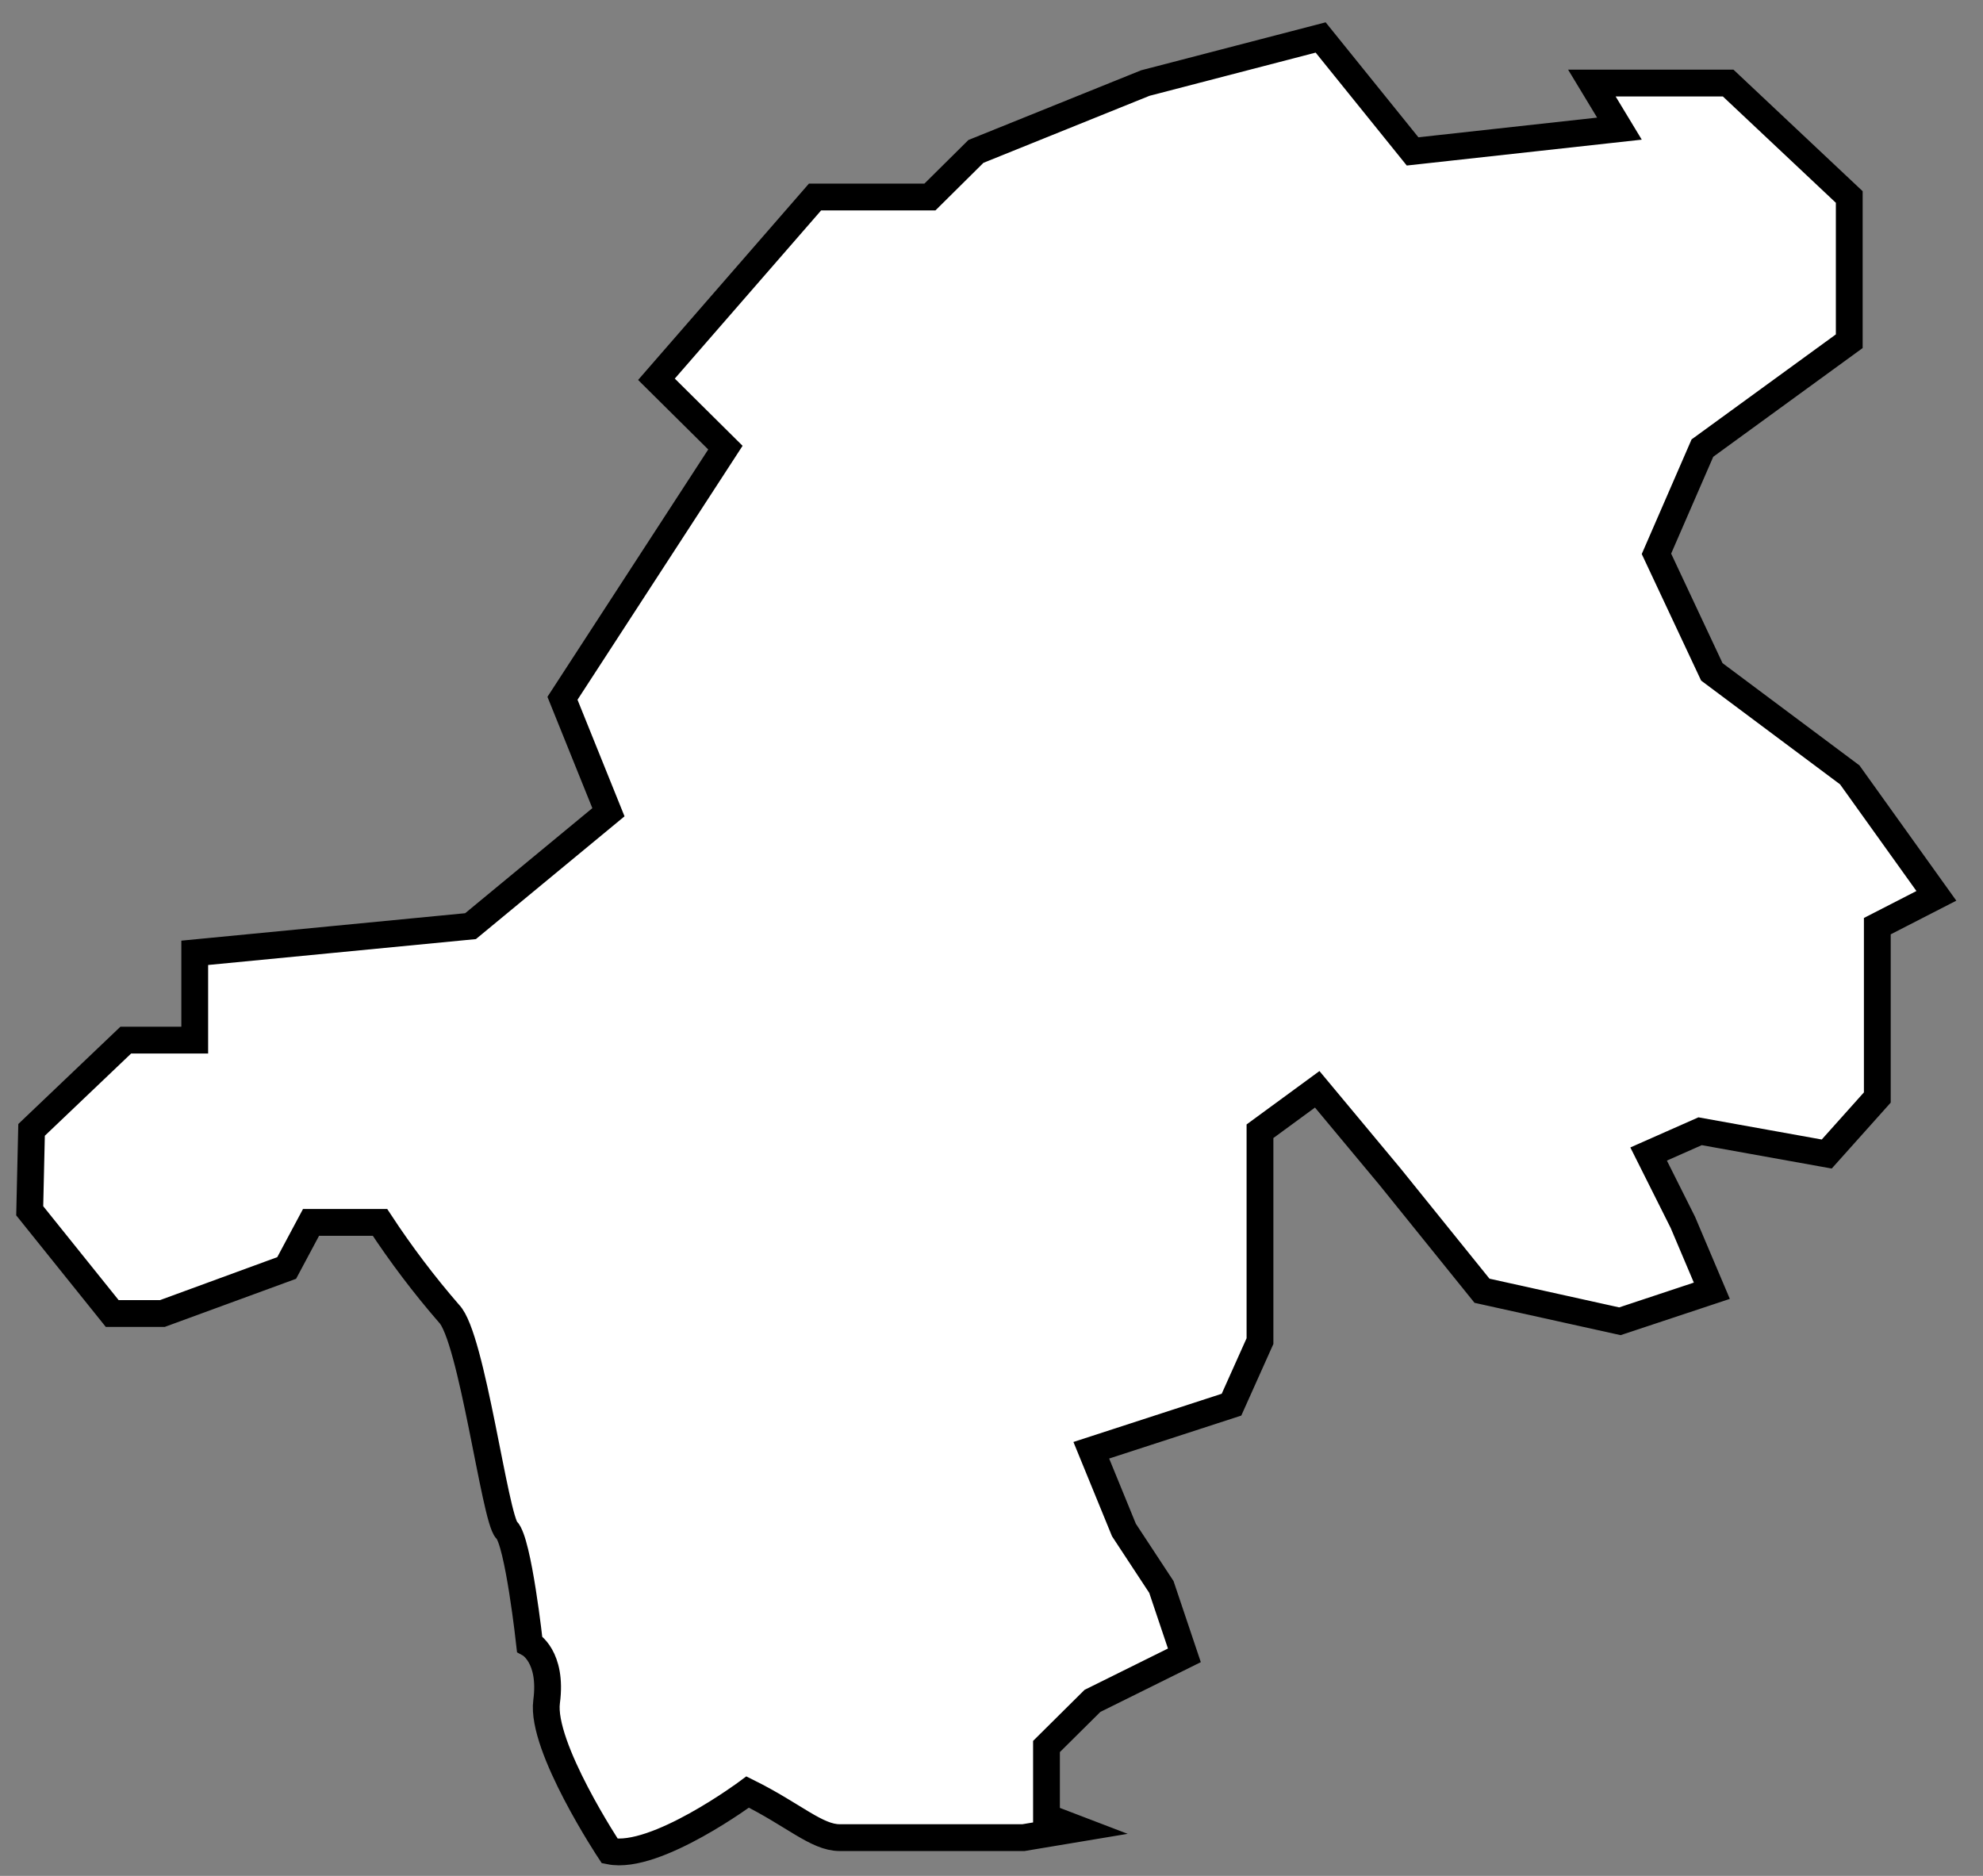 <svg width="74" height="70" viewBox="0 0 74 70" fill="none" xmlns="http://www.w3.org/2000/svg">
<rect x="0" y="0" width="74" height="70" fill="#808080" stroke="none"/>
<path d="M69.027 28.914L63.881 25.071L61.814 20.666L63.529 16.721L69.009 12.733V7.351L64.49 3.099H59.404L60.433 4.8L52.714 5.65L49.283 1.398L42.74 3.099L36.419 5.65L34.703 7.351H30.415L24.497 14.153L27.07 16.704L20.99 26.057L22.705 30.309L17.559 34.56L7.267 35.555V38.812H4.694L1.178 42.162L1.109 45.181L4.188 49.015H6.058L10.698 47.315L11.607 45.614H14.18C14.961 46.803 15.82 47.939 16.753 49.015C17.61 49.865 18.468 56.668 18.906 57.093C19.343 57.518 19.763 61.344 19.763 61.344C19.763 61.344 20.621 61.812 20.398 63.495C20.175 65.179 22.756 69.073 22.756 69.073C24.472 69.422 27.902 66.871 27.902 66.871C29.618 67.722 30.475 68.572 31.333 68.572H38.194L40.184 68.24L39.052 67.807V65.171L40.767 63.47L44.198 61.77L43.34 59.219L41.942 57.093L40.724 54.117L45.956 52.416L47.019 50.044V42.213L49.155 40.648L51.874 43.913L55.304 48.165L60.45 49.304L63.881 48.165L62.8 45.614L61.522 43.063L63.443 42.213L68.169 43.063L70.056 40.954V34.56L72.26 33.429L69.027 28.914Z" fill="white" stroke="black" stroke-miterlimit="10"/>
</svg>
